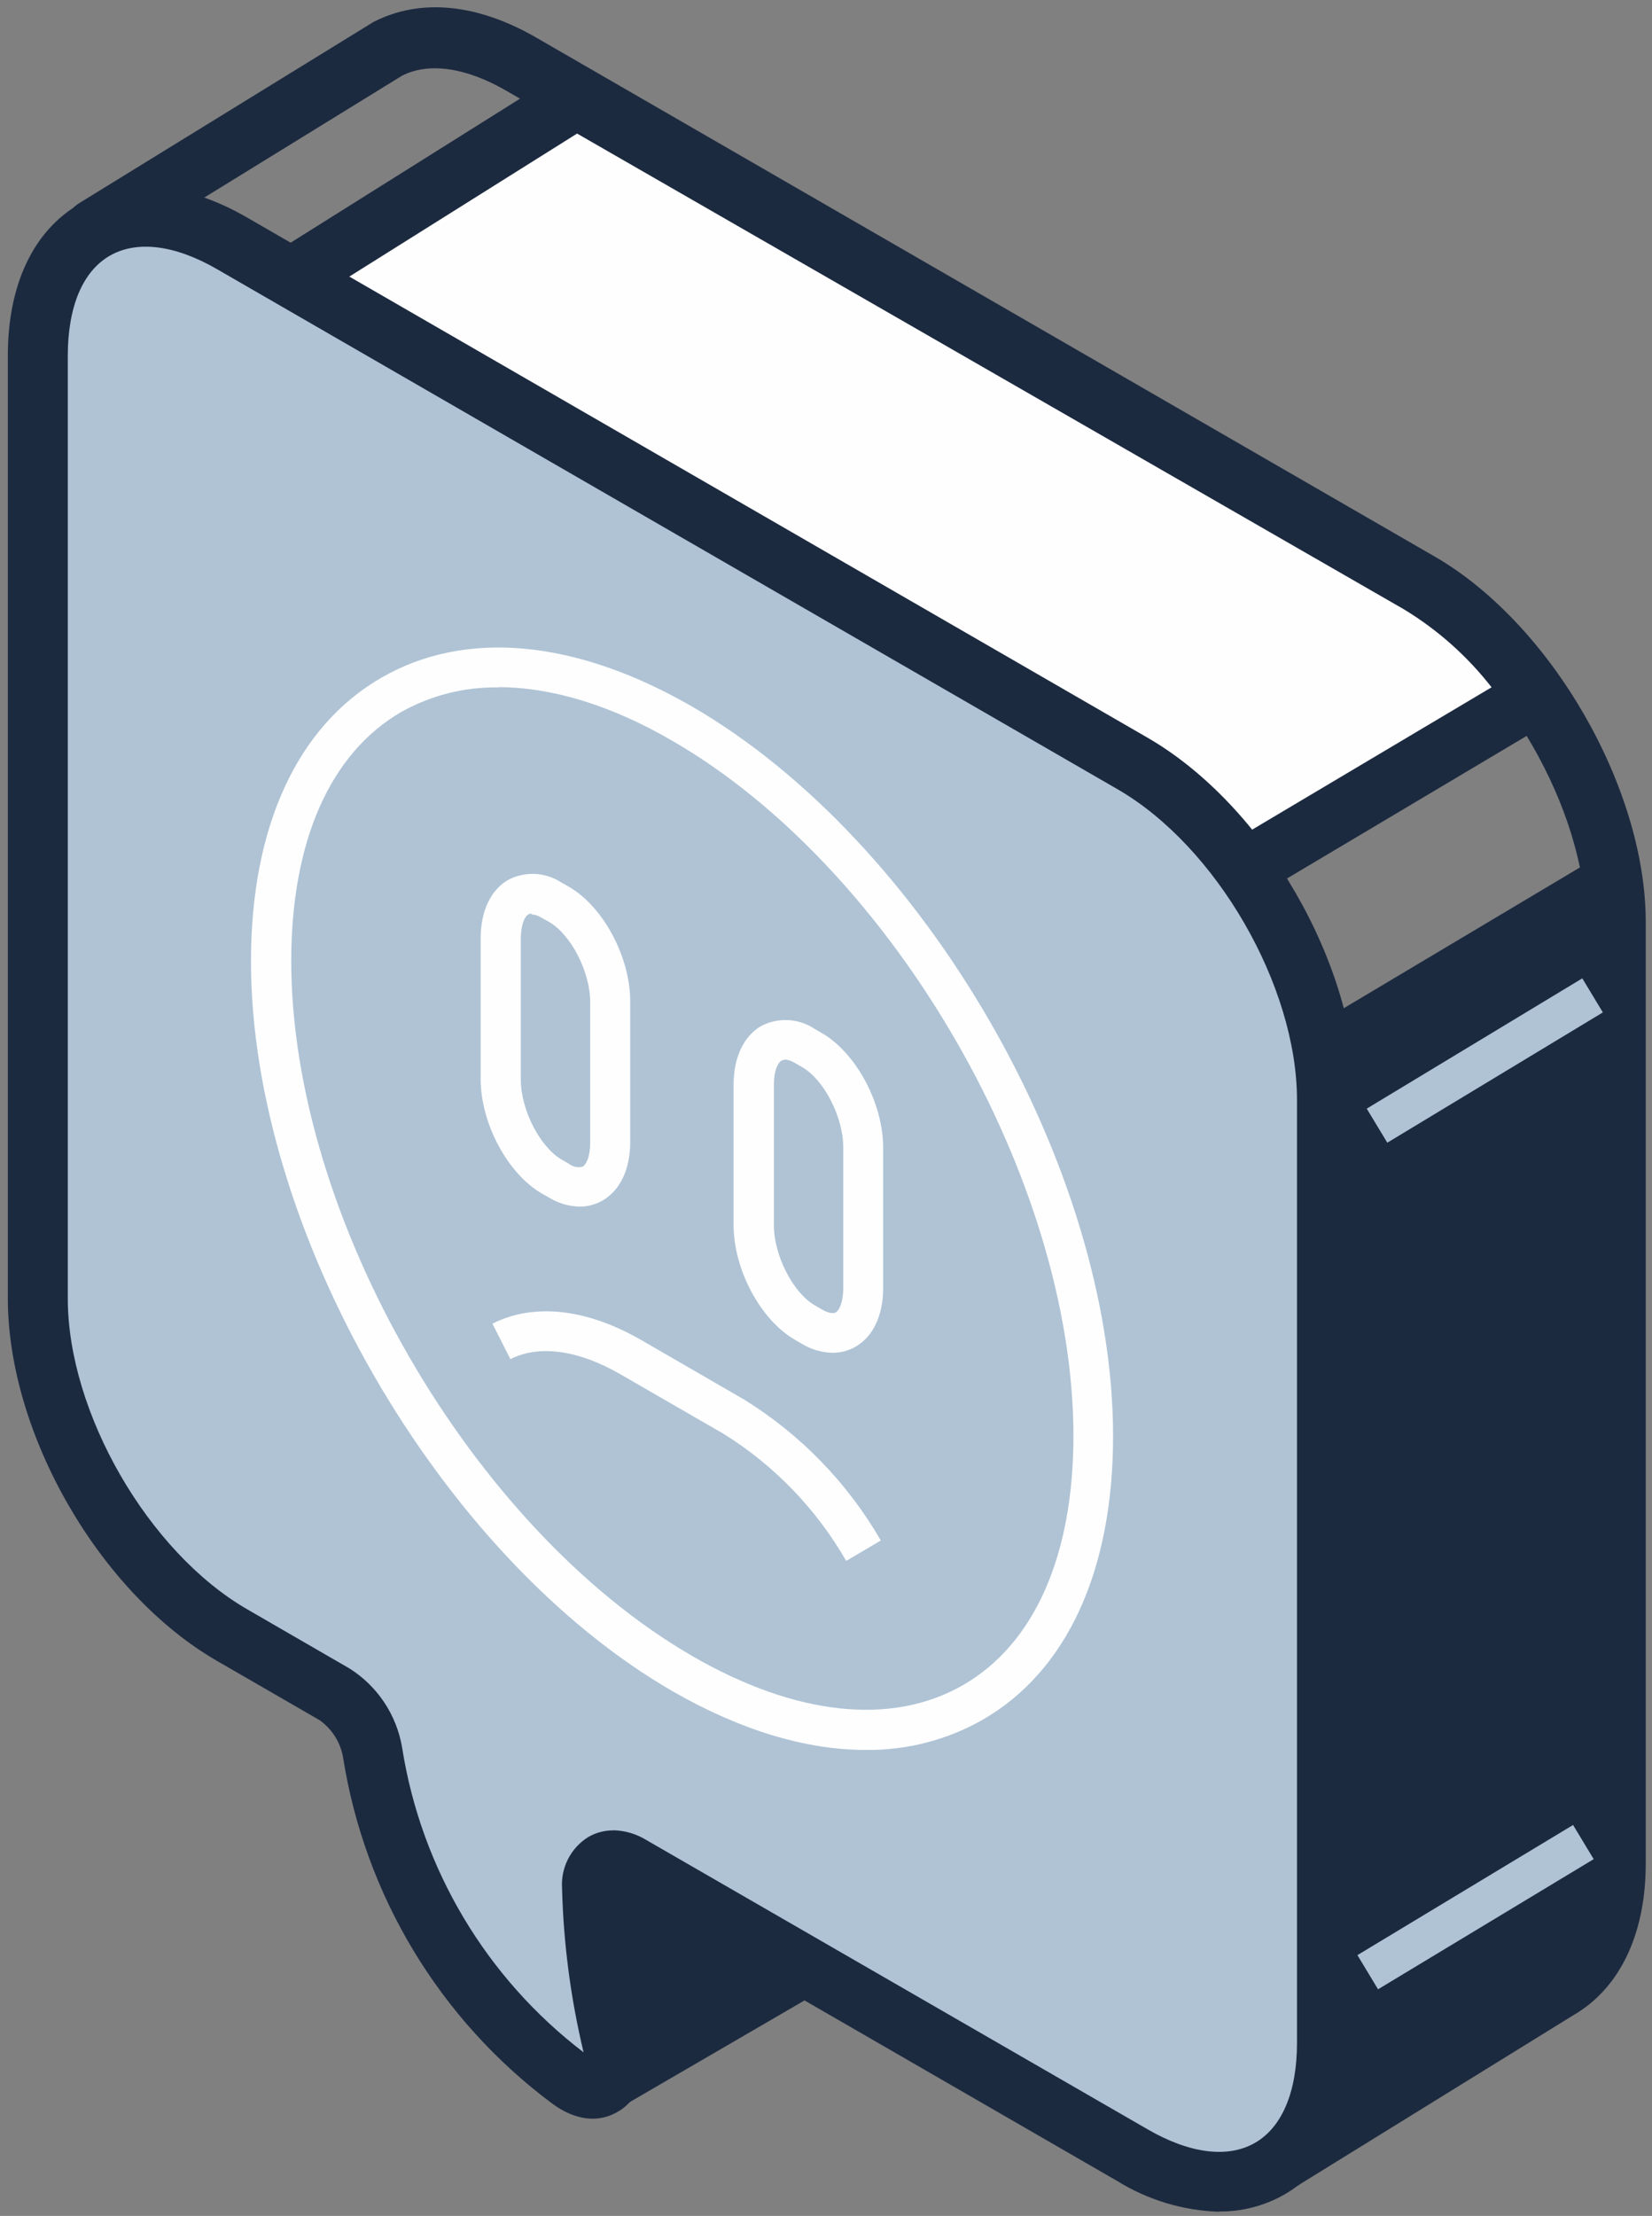 <svg width="135" height="181" viewBox="0 0 135 181" fill="none" xmlns="http://www.w3.org/2000/svg">
<rect x="0" y="0" width="135" height="181" fill="#808080" stroke="none"/>
<path fill-rule="evenodd" clip-rule="evenodd" d="M69.28 134.82L104.39 173.88L126.33 160.32C128.44 158.99 129.6 156.13 129.6 152.32V75.43C129.6 66.17 122.83 54.43 114.81 49.81L41.37 7.41C38.08 5.51 35.06 5.07 32.86 6.18L10.7 19.83C13.63 25.97 21.12 41.83 21.97 45.47C22.43 47.47 26.63 69.01 29.1 81.68V82.2V91.51C29.1 96.05 30.78 101.51 33.69 106.36L33.96 106.82L34.05 107.42L41.05 143.31L50.87 166.5L72.05 154.16L70.71 150.29C70.16 147.488 69.803 144.651 69.64 141.8L69.26 134.88L69.28 134.82ZM103.99 179.39C103.612 179.388 103.239 179.307 102.894 179.152C102.55 178.997 102.242 178.772 101.99 178.49L75.48 149C75.48 149.08 75.48 149.16 75.48 149.24L77.24 154.17C77.45 154.768 77.444 155.42 77.223 156.014C77.002 156.607 76.58 157.105 76.03 157.42L50.23 172.42L48.97 172.1C48.606 171.98 48.271 171.785 47.988 171.526C47.706 171.268 47.481 170.952 47.33 170.6L36.33 144.39L29.33 108.39C26.194 103.259 24.45 97.4 24.27 91.39V82.3C20.11 60.91 17.54 47.86 17.21 46.47C16.61 43.92 10.69 30.98 5.44 20.04C5.155 19.432 5.107 18.74 5.305 18.099C5.502 17.457 5.932 16.912 6.51 16.57L30.51 1.8C34.4 -0.2 39.07 0.33 43.82 3.07L117.26 45.47C126.76 50.96 134.49 64.35 134.49 75.32V152.21C134.49 157.81 132.49 162.14 128.93 164.39L128.47 164.67L105.41 178.92C104.98 179.218 104.473 179.385 103.95 179.4L103.99 179.39Z" fill="#1C2A40"/>
<path fill-rule="evenodd" clip-rule="evenodd" d="M115.92 47.65L47.1 8.06L12.49 29.78L86.17 68.56L101.65 71.01L125.47 56.86C122.991 53.136 119.732 49.993 115.92 47.65Z" fill="#FEFEFE"/>
<path fill-rule="evenodd" clip-rule="evenodd" d="M86.95 66.21L101.159 68.46L121.89 56.14C119.905 53.594 117.471 51.432 114.709 49.76L47.159 10.91L17.38 29.6L86.95 66.22V66.21ZM102.14 73.56L85.029 70.72L7.6 29.96L47.05 5.2L117.15 45.52C121.274 48.04 124.799 51.429 127.479 55.45L128.979 57.6L102.14 73.56Z" fill="#1C2A40"/>
<path fill-rule="evenodd" clip-rule="evenodd" d="M107.62 83.66C107.62 83.66 77.88 90.66 75.97 91.4C74.38 92 45.25 115.49 35.3 126.49C37.3 136.65 38.63 143.69 38.68 143.97L49.56 169.65C49.575 169.685 49.596 169.716 49.624 169.742C49.652 169.768 49.685 169.788 49.721 169.8C49.757 169.812 49.794 169.817 49.832 169.813C49.87 169.81 49.907 169.799 49.94 169.78L74.81 155.29C74.865 155.26 74.908 155.211 74.93 155.152C74.952 155.094 74.952 155.029 74.93 154.97L73.08 149.73C72.567 147.052 72.232 144.343 72.08 141.62L103.77 176.88C103.818 176.919 103.878 176.94 103.94 176.94C104.002 176.94 104.062 176.919 104.11 176.88L127.26 162.58L127.62 162.36C130.35 160.64 132.04 157.16 132.04 152.24V75.35C132.025 73.389 131.787 71.437 131.33 69.53L107.62 83.66Z" fill="#1C2A40"/>
<path d="M129.303 79.914L111.688 90.557L113.369 93.338L130.984 82.696L129.303 79.914Z" fill="#AFC3D5"/>
<path d="M128.55 149.069L110.928 159.699L112.612 162.49L130.234 151.86L128.55 149.069Z" fill="#AFC3D5"/>
<path fill-rule="evenodd" clip-rule="evenodd" d="M92.52 62.3L18.95 19.83C10.18 14.77 3.07 18.83 3.07 29V106C3.07 116.13 10.18 128.44 18.95 133.5L27.33 138.34C28.145 138.87 28.842 139.564 29.377 140.376C29.913 141.188 30.274 142.101 30.44 143.059C32.146 153.73 37.934 163.319 46.58 169.8C48.9 171.52 50.75 170.039 50.07 167.059C49.047 162.822 48.477 158.488 48.37 154.13C48.37 152.13 49.81 151.31 51.56 152.32L92.56 175.98C101.33 181.05 108.44 176.979 108.44 166.809V89.809C108.4 79.68 101.28 67.37 92.52 62.3Z" fill="#AFC3D5"/>
<path fill-rule="evenodd" clip-rule="evenodd" d="M50.11 149.5C51.049 149.519 51.966 149.784 52.77 150.27L93.769 173.92C97.219 175.92 100.34 176.311 102.56 175.031C104.78 173.751 105.99 170.851 105.99 166.861V89.861C105.99 80.531 99.41 69.14 91.33 64.47L17.759 22C14.309 20 11.19 19.61 8.969 20.89C6.749 22.17 5.54 25.07 5.54 29.06V106.06C5.54 115.39 12.12 126.781 20.2 131.451L28.57 136.29C29.698 137.004 30.663 137.947 31.402 139.058C32.141 140.169 32.638 141.425 32.86 142.741C34.414 152.64 39.726 161.558 47.69 167.64C46.634 163.237 46.044 158.736 45.929 154.21C45.878 153.391 46.049 152.573 46.424 151.842C46.799 151.112 47.364 150.496 48.06 150.06C48.684 149.694 49.396 149.504 50.12 149.51L50.11 149.5ZM99.62 180.661C96.674 180.566 93.806 179.701 91.3 178.151L50.83 154.79C50.977 158.764 51.516 162.713 52.44 166.581C53.02 169.111 52.359 171.28 50.669 172.38C48.979 173.48 47 173.211 45.12 171.821C35.939 164.983 29.803 154.819 28.029 143.51C27.807 142.3 27.122 141.224 26.12 140.51L17.739 135.67C8.149 130.14 0.64 117.13 0.64 106.05V29.05C0.64 23.24 2.73 18.841 6.51 16.651C10.29 14.461 15.149 14.86 20.179 17.76L93.749 60.241C103.34 65.771 110.85 78.78 110.85 89.85V166.85C110.85 172.66 108.759 177.061 104.979 179.241C103.349 180.176 101.499 180.659 99.62 180.64V180.661Z" fill="#1C2A40"/>
<path fill-rule="evenodd" clip-rule="evenodd" d="M89.34 117.31C89.34 138.74 74.34 147.42 55.739 136.71C37.139 126 22.14 99.939 22.14 78.519C22.14 57.099 37.139 48.41 55.739 59.12C74.34 69.83 89.34 95.889 89.34 117.31Z" fill="#AFC3D5"/>
<path fill-rule="evenodd" clip-rule="evenodd" d="M40.74 56.15C37.963 56.103 35.223 56.794 32.8 58.15C26.98 61.51 23.8 68.73 23.8 78.49C23.8 99.36 38.51 124.83 56.59 135.28C65.04 140.16 72.9 140.99 78.72 137.63C84.54 134.27 87.72 127.05 87.72 117.29C87.72 96.42 73.01 70.94 54.94 60.51C49.94 57.6 45.07 56.13 40.75 56.13L40.74 56.15ZM70.74 142.94C65.86 142.94 60.47 141.32 54.92 138.12C35.92 127.12 20.51 100.43 20.51 78.52C20.51 67.52 24.29 59.33 31.16 55.36C38.03 51.39 47.05 52.23 56.55 57.71C75.55 68.71 90.96 95.4 90.96 117.31C90.96 128.31 87.18 136.51 80.31 140.47C77.399 142.127 74.099 142.98 70.75 142.94H70.74Z" fill="#FEFEFE"/>
<path fill-rule="evenodd" clip-rule="evenodd" d="M45.709 96.441L45.09 96.08C42.8 94.75 40.94 91.2 40.94 88.14V76.64C40.94 73.58 42.8 72.17 45.09 73.5L45.709 73.861C47.999 75.191 49.86 78.74 49.86 81.8V93.3C49.87 96.36 48.01 97.76 45.709 96.441Z" fill="#AFC3D5"/>
<path fill-rule="evenodd" clip-rule="evenodd" d="M43.44 74.629C43.35 74.627 43.26 74.648 43.18 74.69C42.87 74.87 42.56 75.54 42.56 76.69V88.19C42.56 90.64 44.12 93.689 45.9 94.719L46.52 95.08C46.673 95.197 46.851 95.278 47.04 95.316C47.229 95.354 47.424 95.349 47.61 95.299C47.92 95.119 48.23 94.449 48.23 93.349V81.849C48.23 79.399 46.67 76.35 44.89 75.32L44.27 74.969C44.018 74.807 43.729 74.711 43.43 74.69L43.44 74.629ZM47.37 98.559C46.498 98.542 45.645 98.294 44.9 97.84L44.28 97.49C41.49 95.88 39.28 91.769 39.28 88.139V76.639C39.28 74.429 40.1 72.69 41.53 71.87C42.209 71.515 42.97 71.348 43.735 71.386C44.5 71.425 45.241 71.668 45.88 72.09L46.5 72.44C49.29 74.05 51.5 78.16 51.5 81.79V93.29C51.5 95.5 50.68 97.229 49.25 98.059C48.679 98.389 48.03 98.562 47.37 98.559Z" fill="#FEFEFE"/>
<path fill-rule="evenodd" clip-rule="evenodd" d="M66.39 108.37L65.77 108.009C63.48 106.679 61.62 103.13 61.62 100.07V88.57C61.62 85.51 63.48 84.109 65.77 85.429L66.39 85.79C68.69 87.12 70.54 90.67 70.54 93.73V105.23C70.54 108.3 68.68 109.7 66.39 108.37Z" fill="#AFC3D5"/>
<path fill-rule="evenodd" clip-rule="evenodd" d="M64.12 86.57C64.029 86.569 63.939 86.593 63.86 86.639C63.55 86.819 63.24 87.49 63.24 88.59V100.089C63.24 102.539 64.8 105.59 66.58 106.62L67.2 106.98C67.42 107.11 67.98 107.37 68.29 107.2C68.6 107.03 68.91 106.35 68.91 105.2V93.71C68.91 91.26 67.35 88.209 65.57 87.179L64.95 86.82C64.699 86.662 64.415 86.566 64.12 86.54V86.57ZM68.04 110.5C67.169 110.482 66.318 110.237 65.57 109.79L64.95 109.429C62.16 107.819 59.95 103.71 59.95 100.08V88.58C59.95 86.38 60.77 84.639 62.2 83.809C62.879 83.453 63.64 83.286 64.405 83.325C65.17 83.364 65.911 83.607 66.55 84.03L67.17 84.389C69.95 85.999 72.17 90.1 72.17 93.74V105.23C72.17 107.44 71.35 109.18 69.92 110C69.349 110.33 68.7 110.502 68.04 110.5Z" fill="#FEFEFE"/>
<path fill-rule="evenodd" clip-rule="evenodd" d="M69.15 127.5C66.723 123.272 63.288 119.709 59.15 117.13L50.71 112.26C47.25 110.26 44.04 109.829 41.71 111.019L40.24 108.12C43.63 106.41 47.93 106.89 52.37 109.44L60.81 114.32C65.426 117.177 69.263 121.13 71.98 125.83L69.15 127.5Z" fill="#FEFEFE"/>
</svg>

